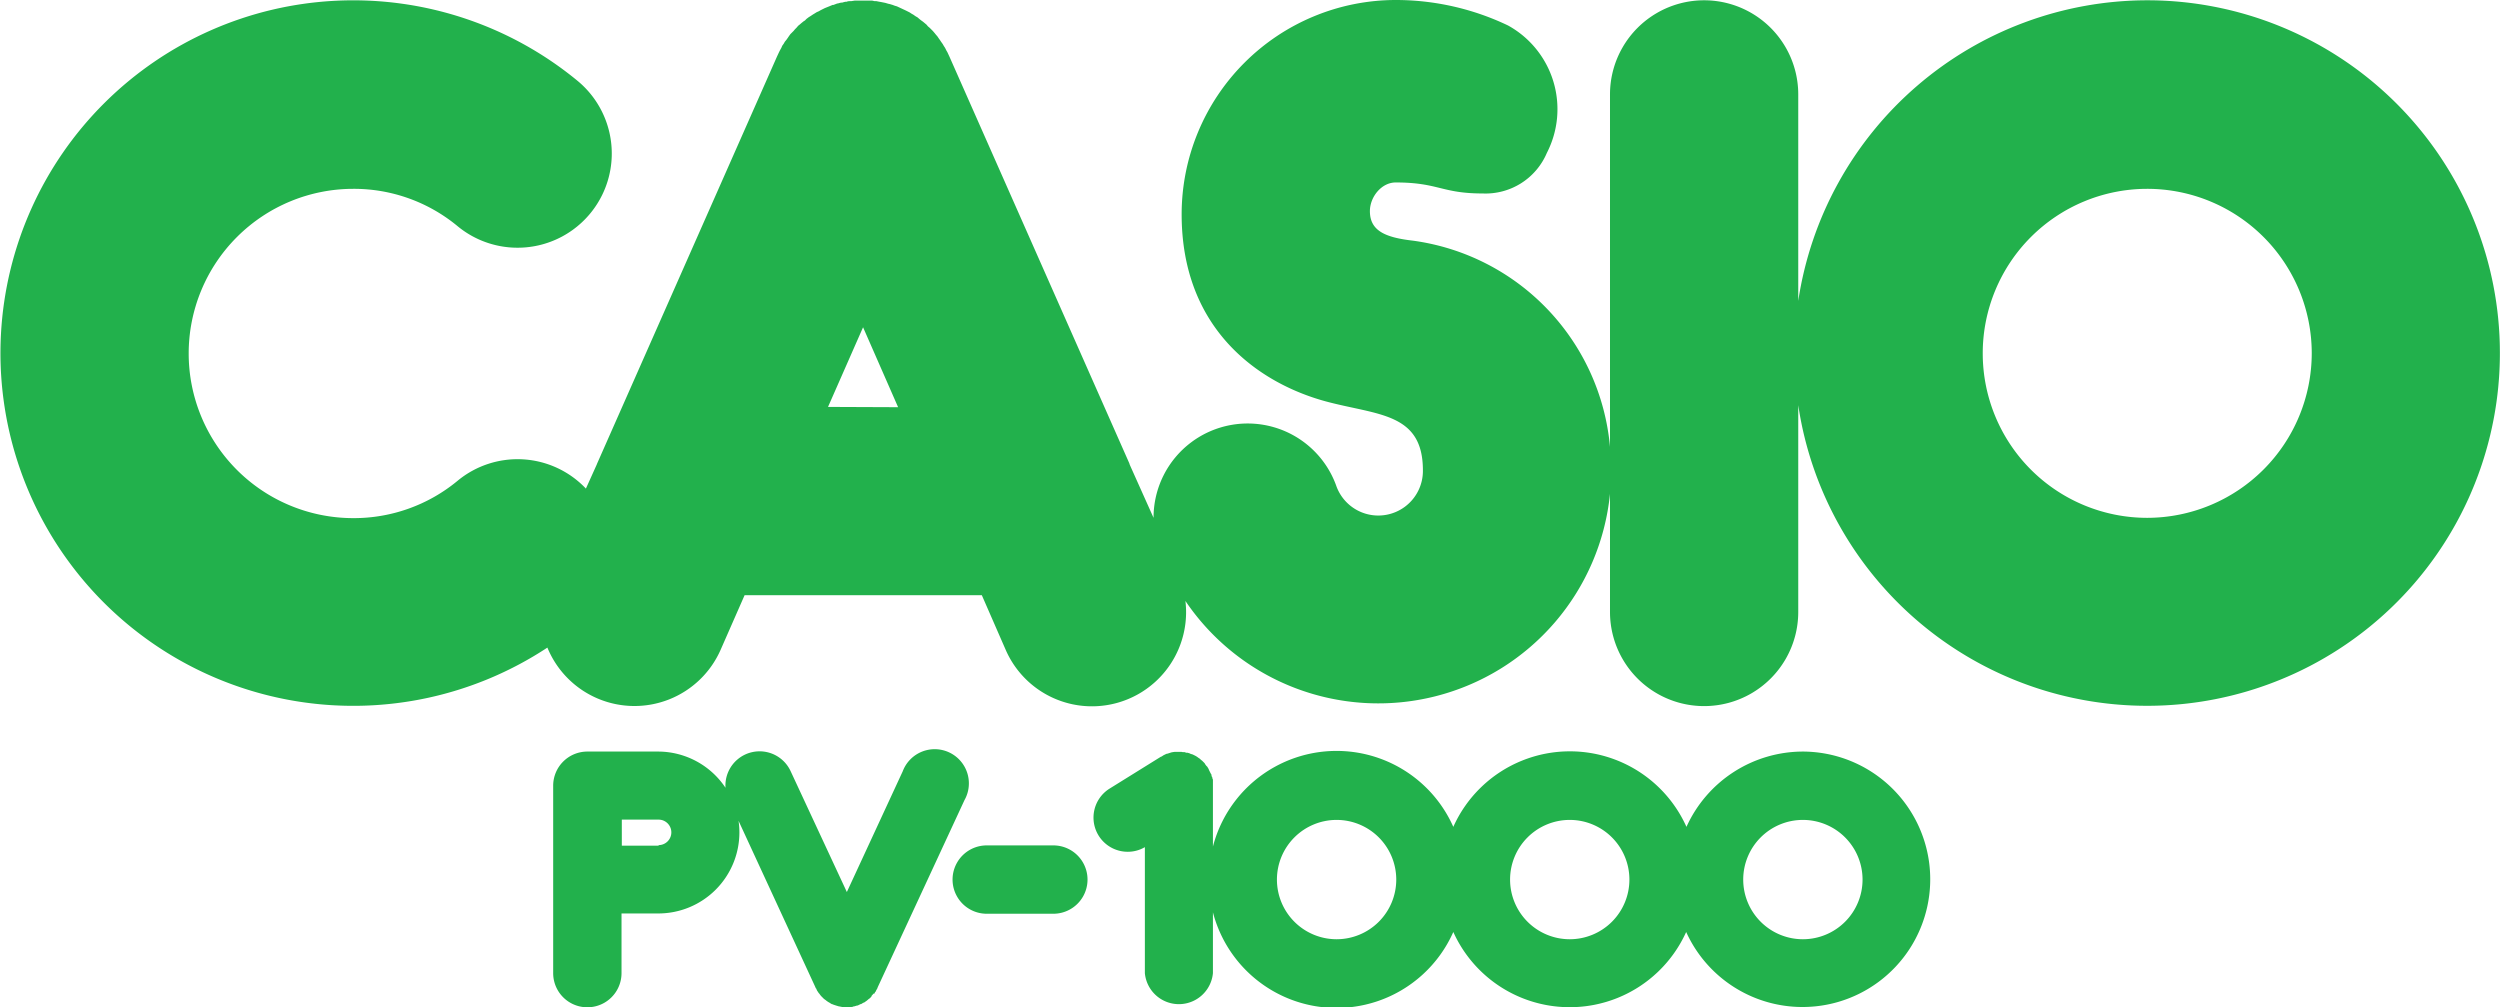 <svg xmlns="http://www.w3.org/2000/svg" viewBox="0 0 863.2 347.8"><defs><style>.cls-1{fill:#22b14c}</style></defs><g id="Layer_2" data-name="Layer 2"><g id="Layer_5" data-name="Layer 5"><path d="M741.4.1a122 122 0 0 0-120.5 103.8V32.6a32.5 32.5 0 0 0-65 0v121.7a79 79 0 0 0-68-71.2C478.3 82 473 79.7 473 72.9c0-4.9 4-9.9 8.9-9.9 14.8 0 15.8 3.8 30 3.8a23 23 0 0 0 22.2-14 33 33 0 0 0-13.4-44A90 90 0 0 0 482 0 74 74 0 0 0 408 74c0 39.7 26.6 58.3 49.8 64.6 17.8 4.8 33.5 3.8 33.5 23.8a15.4 15.4 0 0 1-30 5.1 32.5 32.5 0 0 0-63 11.3l-8.2-18.3-.2-.6-62.1-140.4-.7-1.5-.3-.5-.5-1-.4-.6-.4-.7-.5-.7-.4-.6-.5-.7-.4-.6-.6-.7-.4-.5-.6-.7-.5-.5-.6-.6-.6-.5-.5-.6-.6-.5-.6-.5-.7-.5-.5-.4-.7-.6-.7-.4-.7-.5-.7-.4-.6-.4-1-.5-.4-.2-1.5-.7-1.5-.7-.7-.2-.8-.3-1-.3-.5-.1-1-.3-.5-.1-1-.2-.6-.1-1-.2h-.6l-.9-.2h-5.9l-1.3.2h-.2c-.5 0-1 0-1.3.2h-.2c-.5 0-1 .2-1.4.3h-.1c-.5 0-1 .2-1.4.3h-.2l-1.3.5h-.3l-1.2.5-.5.2-1 .4-.4.2-1 .5-.7.4-.7.3-.8.5-.5.3-.9.6-.5.3-.8.6-.4.4c-.1.2-.6.4-.8.6l-.5.4-.7.6-.5.4-.6.7-.5.5-.5.6-.6.6-.5.5-.5.7-.4.6-.5.7-.5.6-.4.7-.5.7-.3.7-.5.9-.3.6-.7 1.5L206.2 160l-.2.5-3.7 8.2A32.5 32.5 0 0 0 158 166a56.2 56.2 0 0 1-36 12.9 56.8 56.8 0 0 1 0-113.7 56.1 56.1 0 0 1 36 12.9 32.5 32.5 0 1 0 41.4-50.2A121.8 121.8 0 1 0 189 223.6a32.5 32.5 0 0 0 59.8.8l8.3-18.9H339l8.3 19a32.5 32.5 0 0 0 62-17 80.4 80.4 0 0 0 146.6-37v40.8a32.5 32.5 0 0 0 65 0v-71.4A121.8 121.8 0 1 0 741.4.1zM285.9 140.5L298 113l12.1 27.6zm455.5 38.3a56.8 56.8 0 1 1 56.8-56.9 56.9 56.9 0 0 1-56.8 56.9z" class="cls-1"/><path d="M622.5 259.5a44.2 44.2 0 0 0-40.2 26 44.1 44.1 0 0 0-80.5 0 44.1 44.1 0 0 0-83 6.8v-21-.3-.7-.5-.6l-.2-.5c0-.1 0-.4-.2-.6s0-.4-.1-.6l-.3-.5-.3-.6-.2-.4-.3-.7-.2-.2v-.2l-.5-.5-.3-.4-.3-.5-.4-.4-.4-.4-.5-.4-.3-.3-.6-.4-.4-.3-.5-.3-.6-.3-.4-.2-.7-.2-.4-.2-.7-.2h-.4l-.6-.2h-.6l-.5-.1H405.6l-.7.1-.5.1-.6.2-.6.2-.5.1-.6.3a3.5 3.5 0 0 0-.4.2l-.6.4-.3.1-17.7 11a11.8 11.8 0 0 0 6.3 21.8 11.6 11.6 0 0 0 5.9-1.6V336a11.8 11.8 0 0 0 23.5 0v-21a44.1 44.1 0 0 0 83 6.8 44.1 44.1 0 0 0 80.4 0 44.1 44.1 0 1 0 40.3-62.3zm-161 64.8a20.6 20.6 0 1 1 20.6-20.6 20.6 20.6 0 0 1-20.6 20.6zm80.5 0a20.6 20.6 0 1 1 20.6-20.6 20.6 20.6 0 0 1-20.6 20.6zm80.5 0a20.6 20.6 0 1 1 20.6-20.6 20.6 20.6 0 0 1-20.6 20.6zM363.7 291.9h-23a11.8 11.8 0 0 0 0 23.6h23a11.8 11.8 0 1 0 0-23.6zM302 343c0-.3.2-.5.4-.7a2.6 2.6 0 0 0 .1-.3l.4-.7.1-.2v-.1l30-64.7a11.8 11.8 0 1 0-21.3-10L292.4 308 273 266.3a11.8 11.8 0 0 0-22.5 5.7 28 28 0 0 0-23.2-12.5h-24.5a11.8 11.8 0 0 0-11.8 11.8V336a11.8 11.8 0 0 0 23.6 0v-20.6h12.7a28 28 0 0 0 28-28 27 27 0 0 0-.3-4l26.6 57.6c0 .2.1.2.2.3l.3.7.2.3.4.6.2.2a9.7 9.7 0 0 0 .6.8l.2.2.6.6a2 2 0 0 0 .2.2l.7.5.1.1a10.4 10.4 0 0 0 .9.6l.2.1a9.2 9.2 0 0 0 .8.5h.1a9.6 9.6 0 0 0 1.1.4l.3.1 1 .3h.1l1 .2h2.9c.3 0 .7 0 1-.2h.2l1-.3h.2a10.4 10.4 0 0 0 1-.5h.2a7.8 7.8 0 0 0 .8-.5h.2l1-.7.7-.6a2 2 0 0 0 .3-.2l.6-.6v-.2l.7-.8zm-74.6-51h-12.7V283h12.7a4.4 4.4 0 0 1 0 8.8z" class="cls-1"/></g></g></svg>